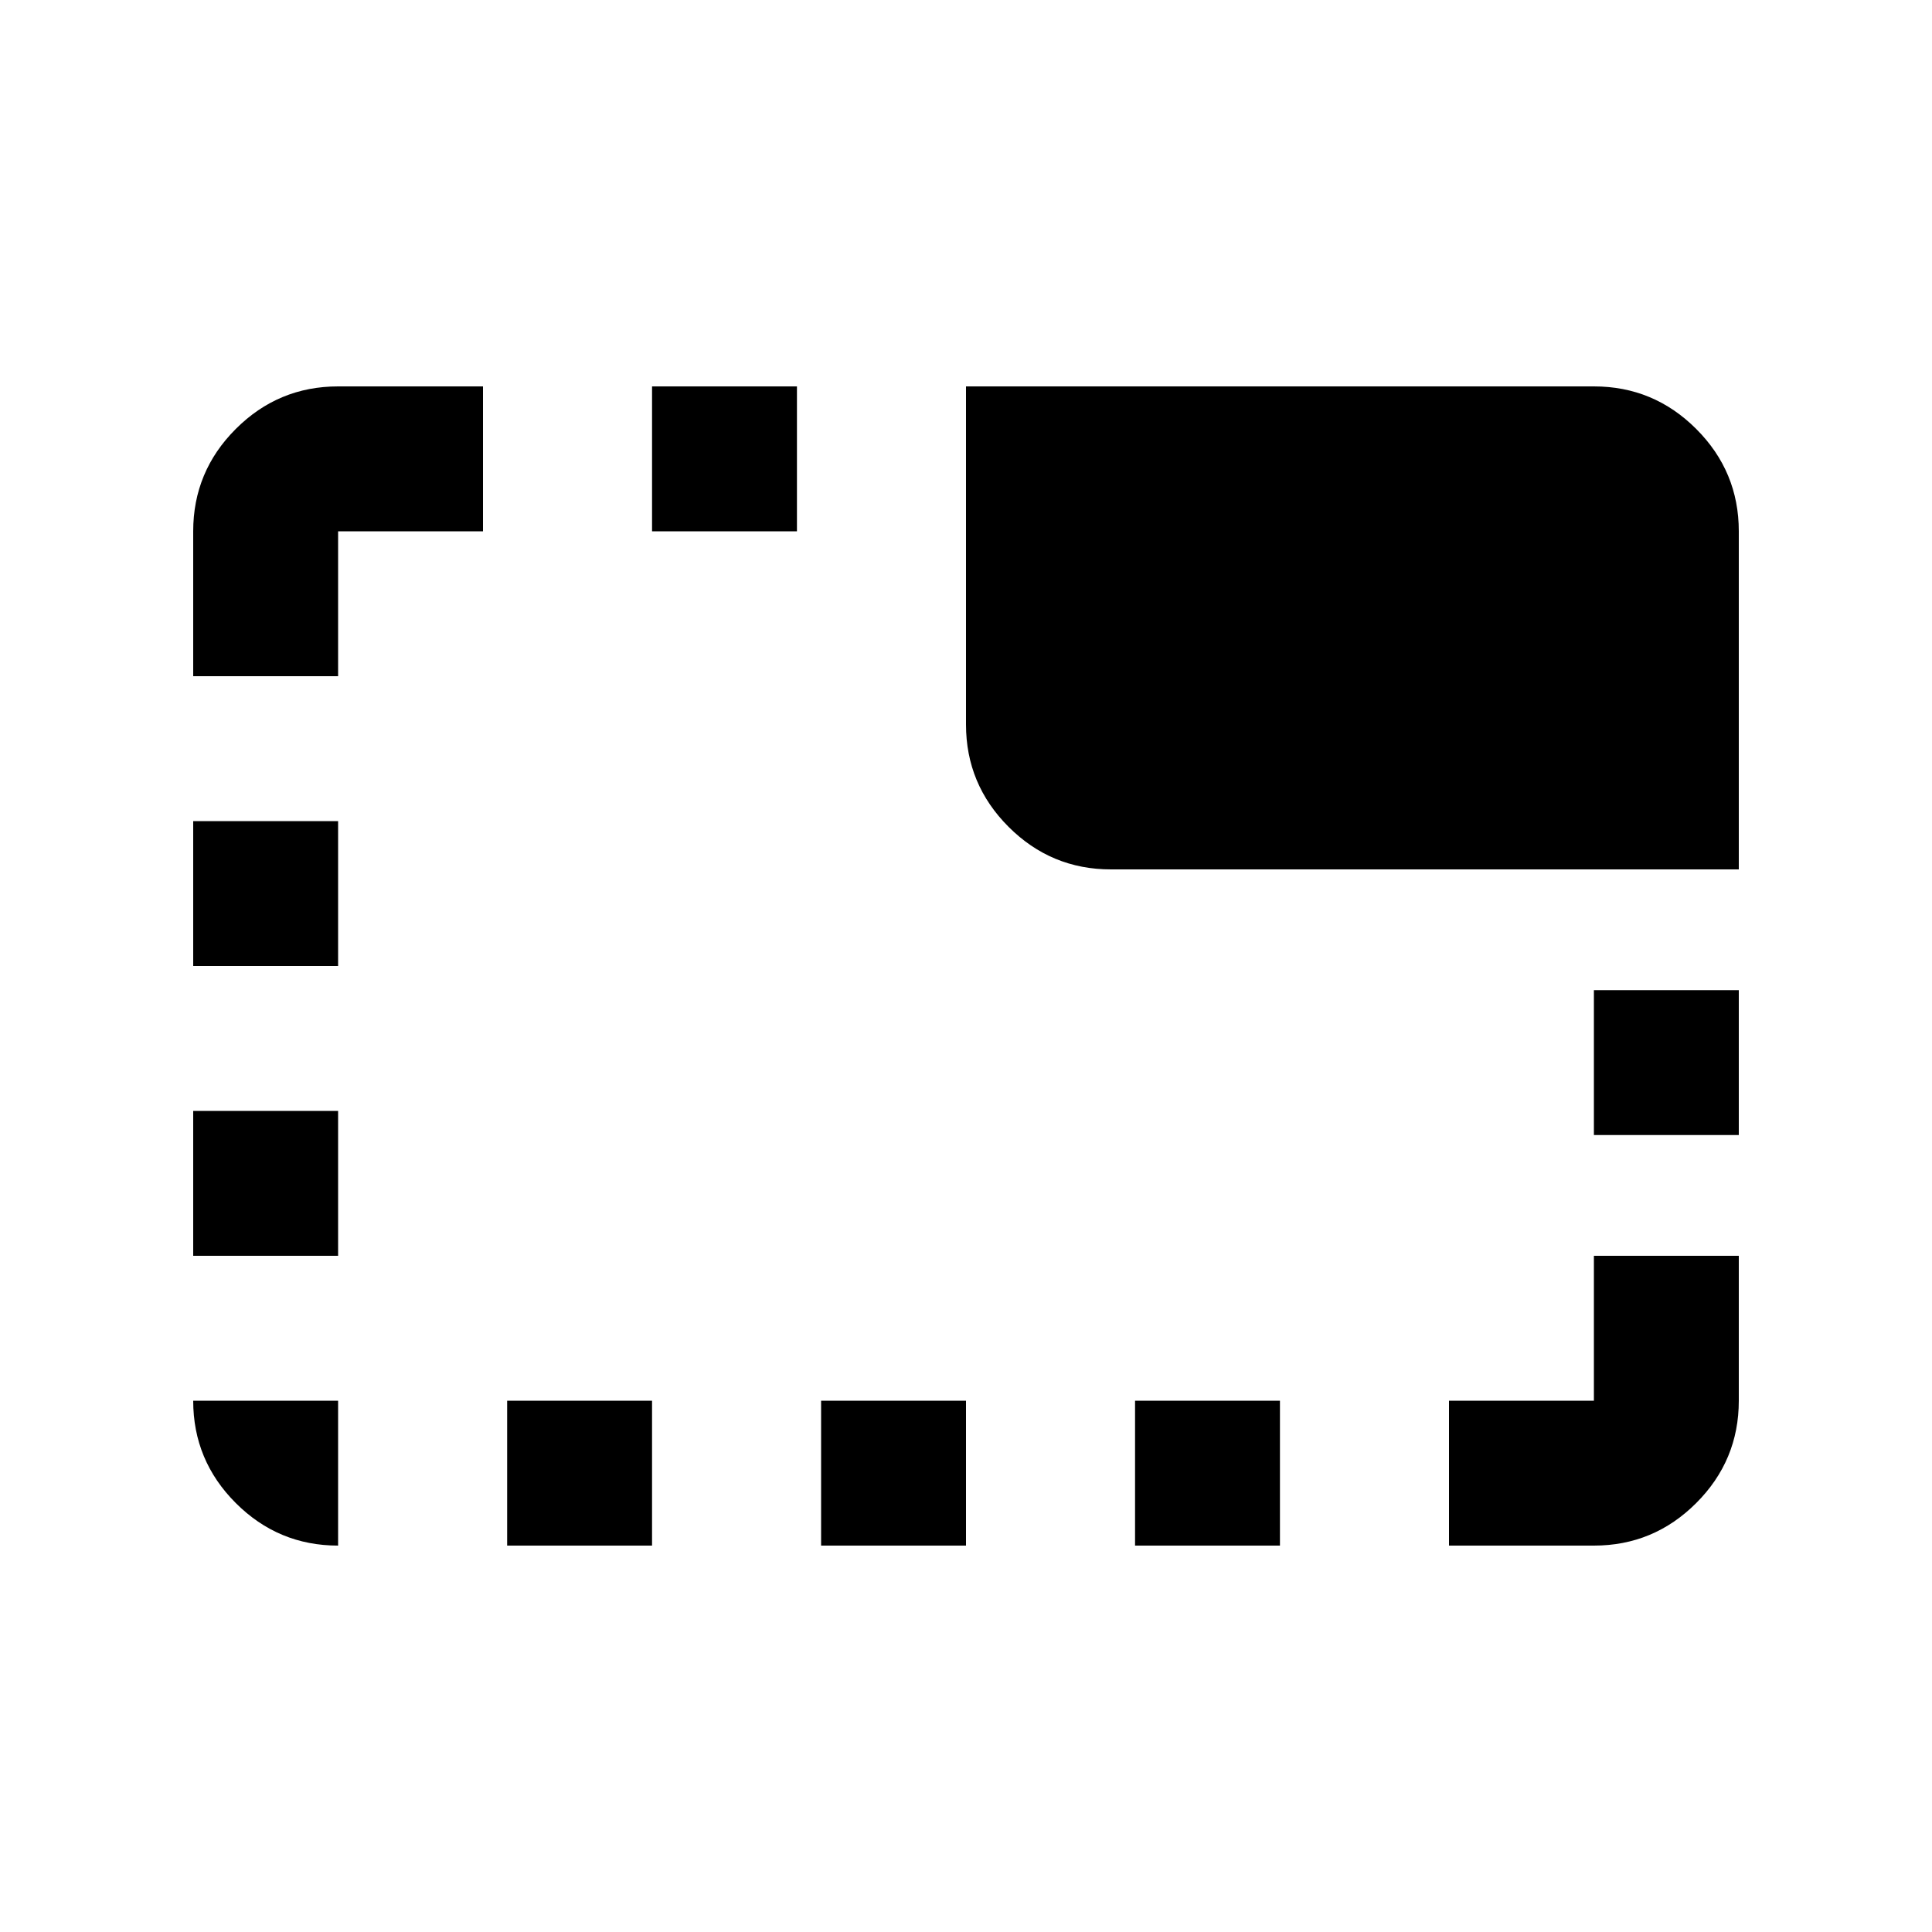 <svg xmlns="http://www.w3.org/2000/svg" height="20" viewBox="0 -960 960 960" width="20"><path d="M168-192q-29.7 0-50.85-21.15Q96-234.3 96-264h72v72ZM96-336v-72h72v72H96Zm0-144v-72h72v72H96Zm0-144v-72q0-29.7 21.15-50.85Q138.3-768 168-768h72v72h-72v72H96Zm156 432v-72h72v72h-72Zm72-504v-72h72v72h-72Zm84 504v-72h72v72h-72Zm72-408v-168h312q29.7 0 50.85 21.15Q864-725.7 864-696v168H552q-29.7 0-50.85-21.15Q480-570.3 480-600Zm84 408v-72h72v72h-72Zm156 0v-72h72v-72h72v72q0 29.7-21.15 50.85Q821.7-192 792-192h-72Zm72-204v-72h72v72h-72Z"/></svg>